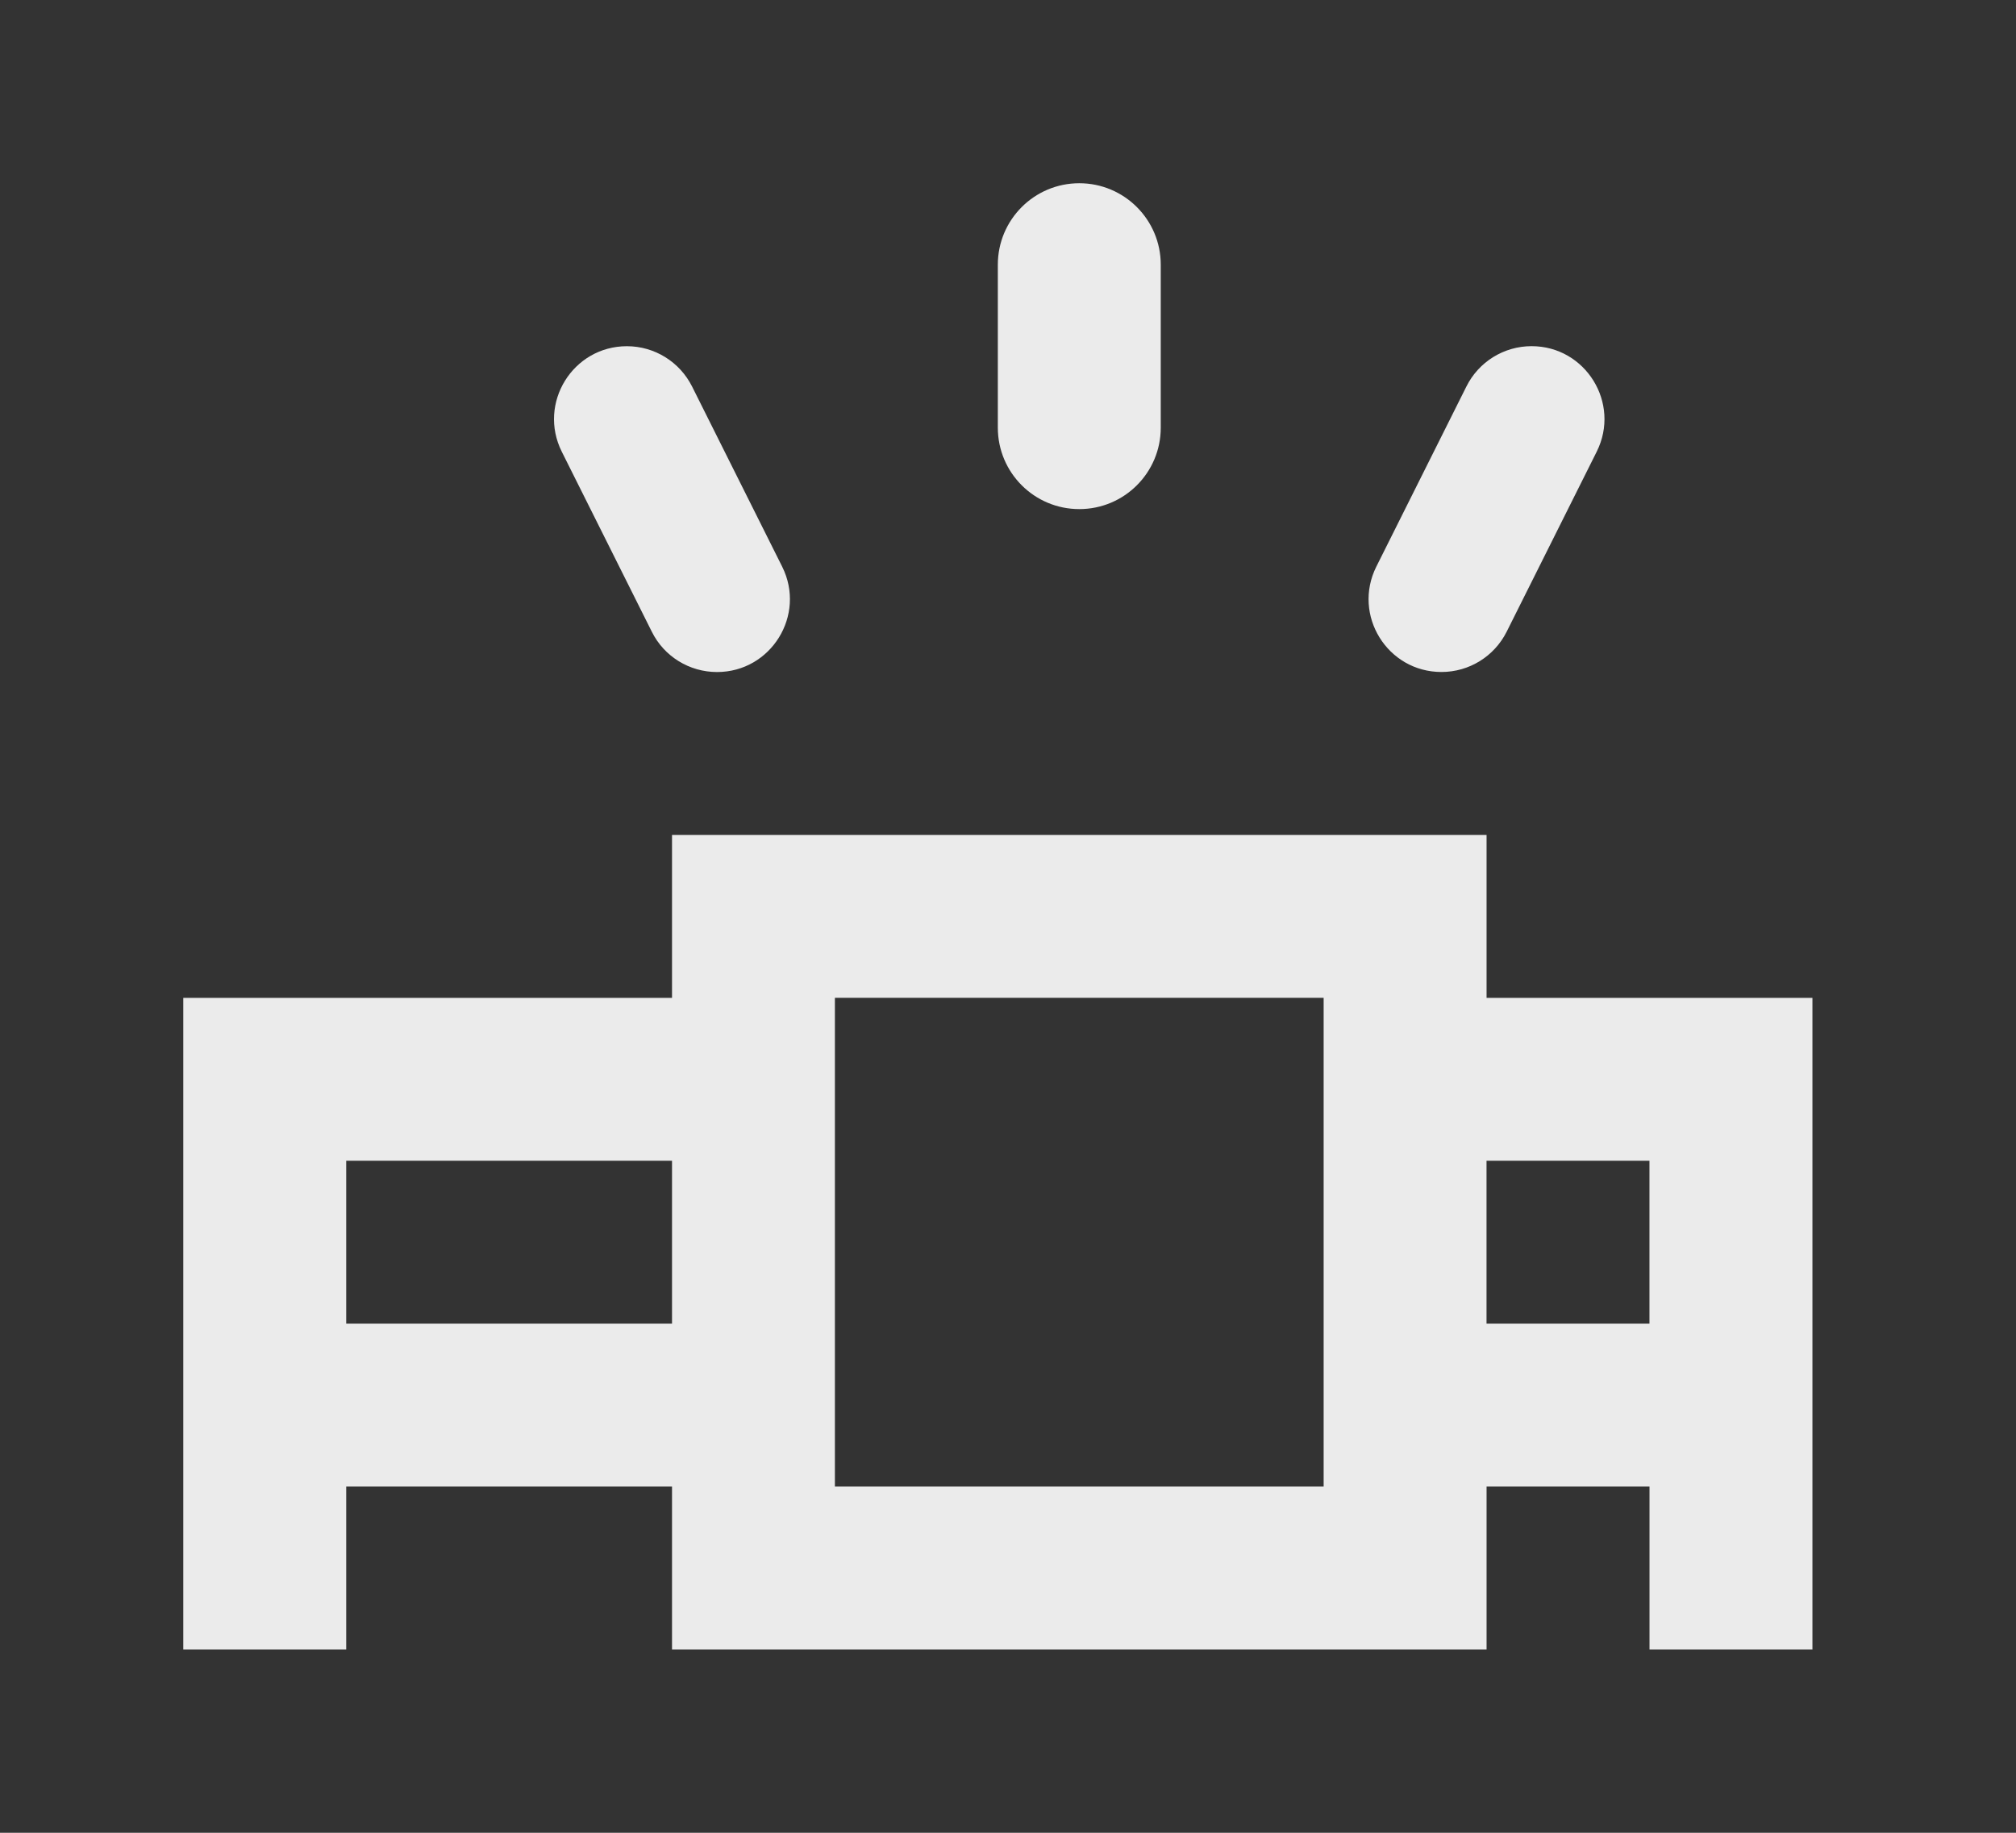<!-- Generated by IcoMoon.io -->
<svg version="1.1" xmlns="http://www.w3.org/2000/svg" width="44" height="40" viewBox="0 0 44 40">
<rect x="0" y="0" width="44" height="40" fill="#333333" stroke="none"/>
<title>mp-projector-2</title>
<path fill="#ebebeb" d="M30.039 12.366v0c-0.528 1.058 0.24 2.3 1.422 2.3 0.603 0 1.152-0.34 1.422-0.878l1.966-3.931c0.528-1.058-0.242-2.302-1.422-2.302-0.603 0-1.154 0.341-1.422 0.88l-1.966 3.931zM12.261 9.858l1.966 3.931c0.268 0.539 0.82 0.878 1.422 0.878 1.18 0 1.95-1.243 1.422-2.3l-1.966-3.931c-0.27-0.539-0.82-0.88-1.422-0.88-1.182 0-1.95 1.244-1.422 2.302zM21.778 9.333v0c0 0.983 0.796 1.778 1.778 1.778s1.778-0.795 1.778-1.778v-3.556c0-0.981-0.796-1.778-1.778-1.778s-1.778 0.796-1.778 1.778v3.556zM32.444 28.889v-3.556h3.556v3.556h-3.556zM18.222 32.444v-10.667h10.667v10.667h-10.667zM7.556 28.889v-3.556h7.111v3.556h-7.111zM39.556 21.778h-7.111v-3.556h-17.778v3.556h-10.667v14.222h3.556v-3.556h7.111v3.556h17.778v-3.556h3.556v3.556h3.556v-14.222z"></path>
</svg>
